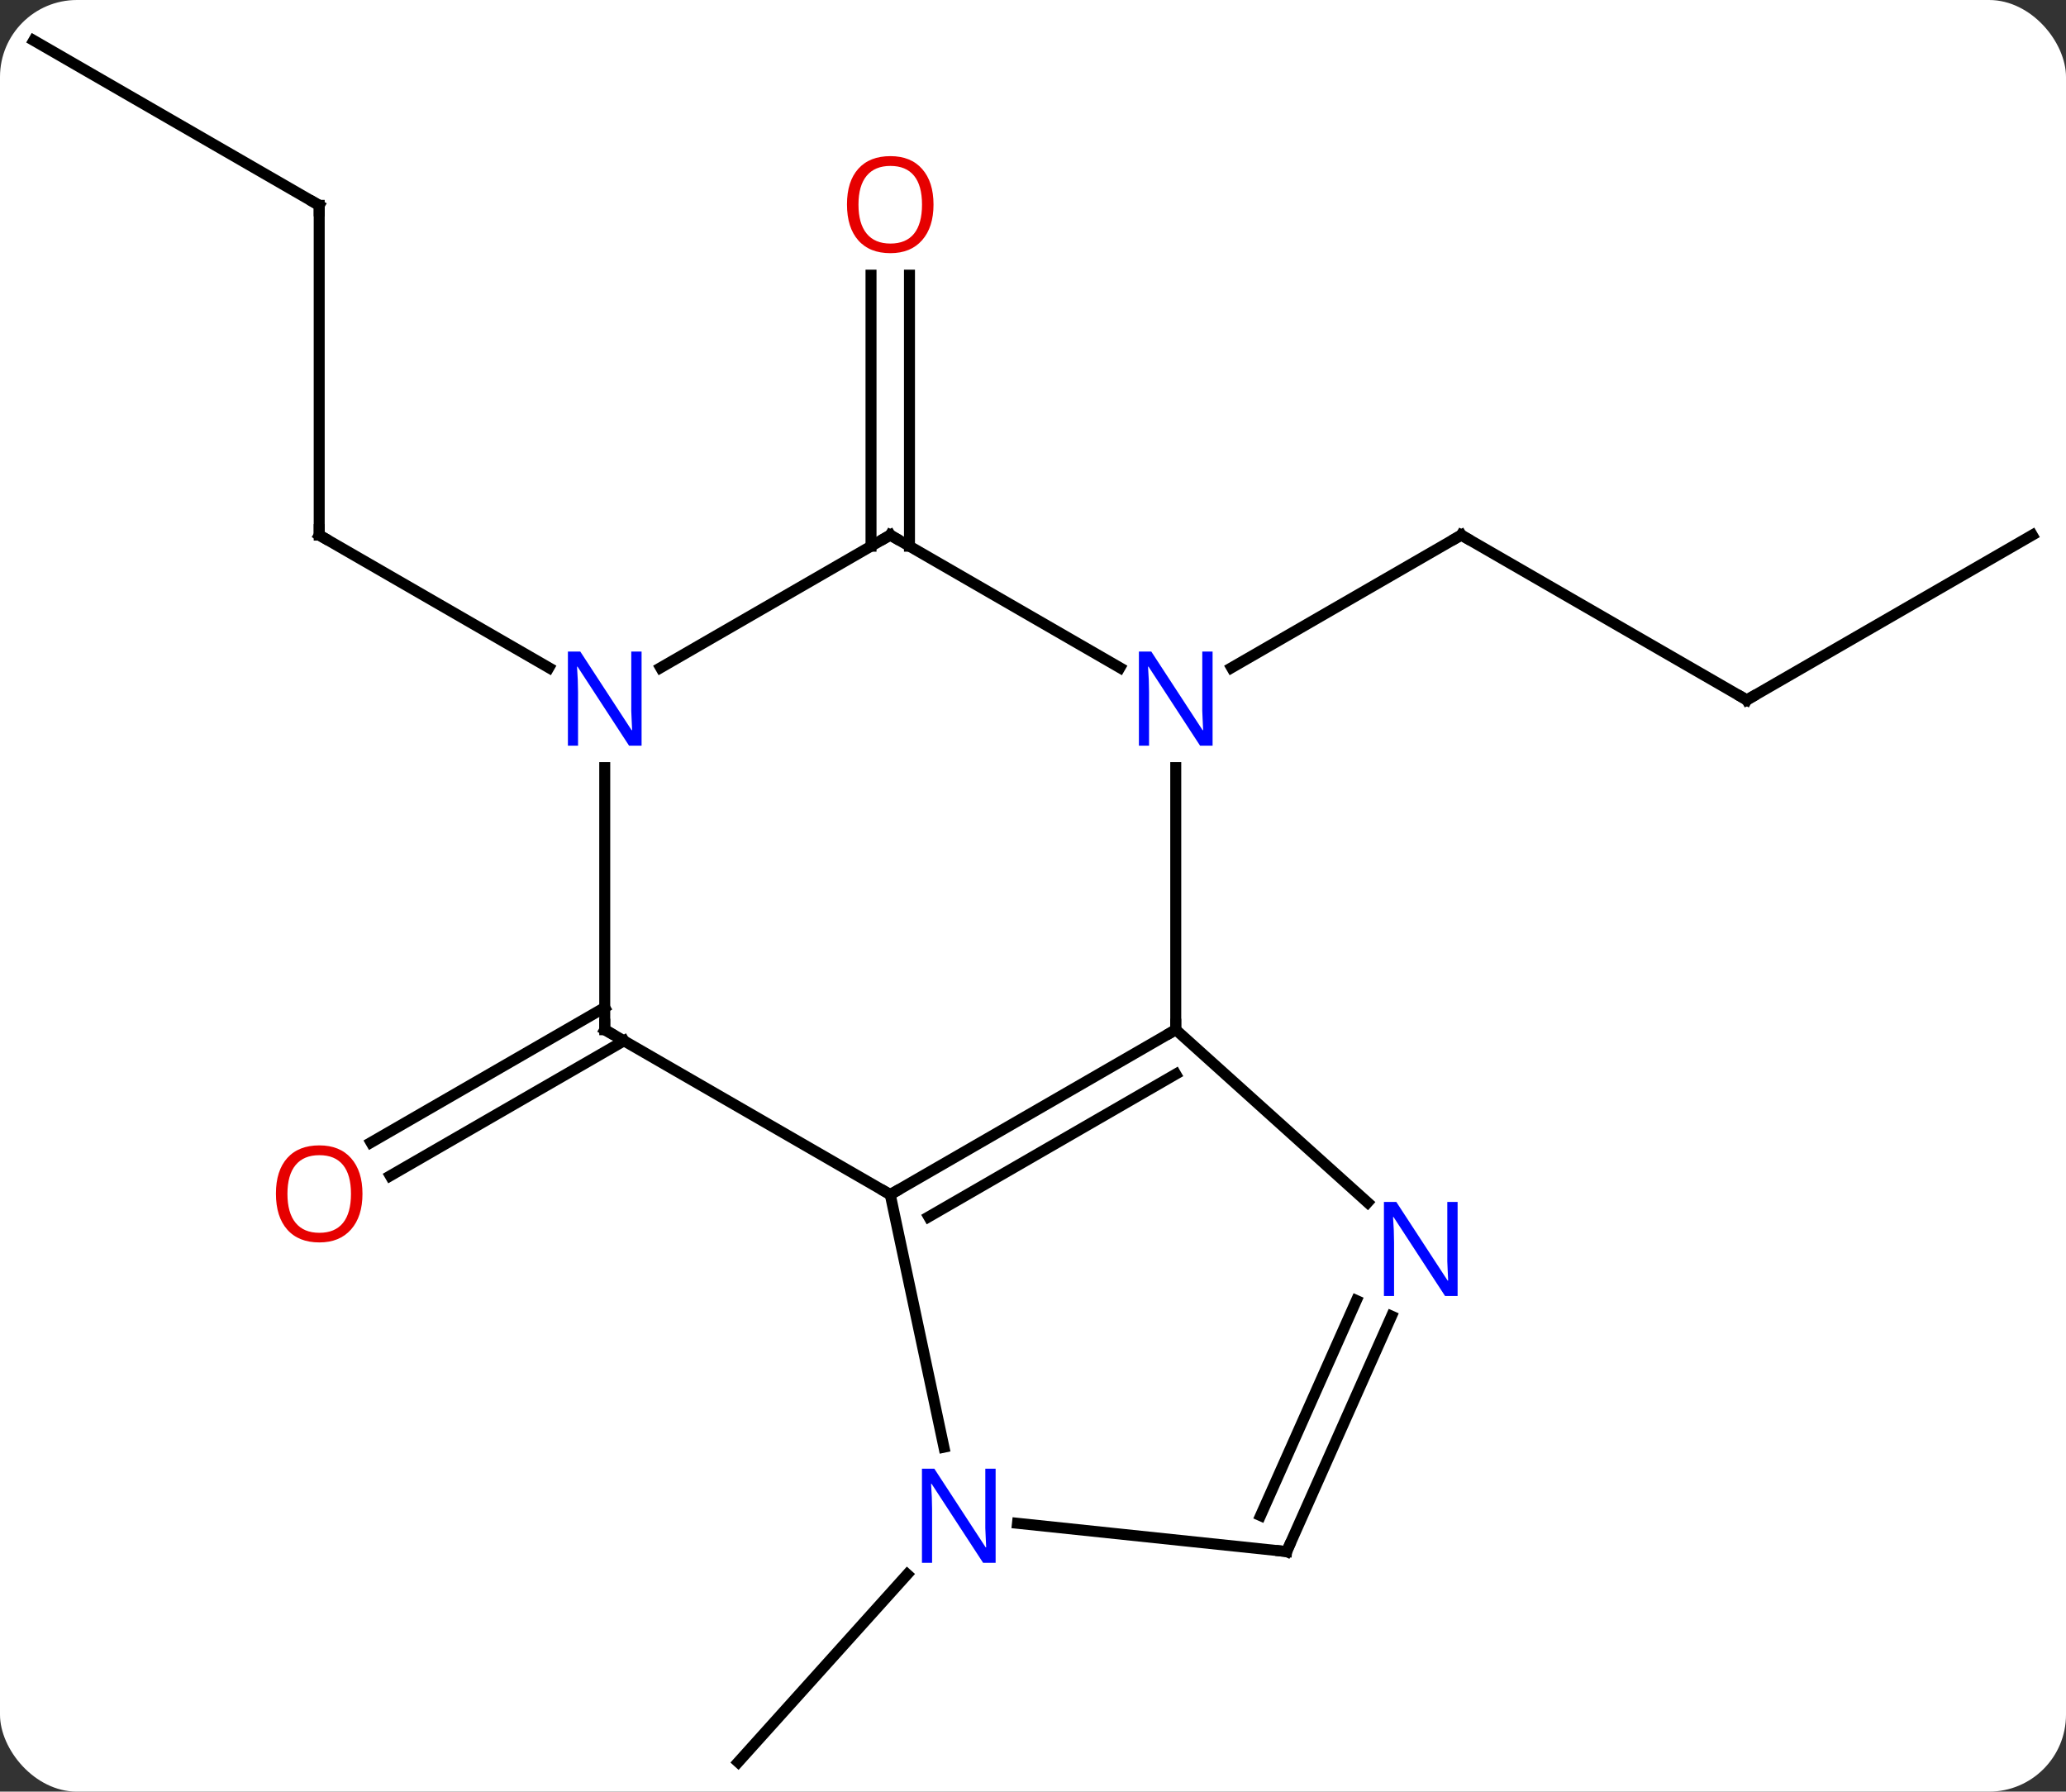 <svg width="188" viewBox="0 0 188 163" style="fill-opacity:1; color-rendering:auto; color-interpolation:auto; text-rendering:auto; stroke:black; stroke-linecap:square; stroke-miterlimit:10; shape-rendering:auto; stroke-opacity:1; fill:black; stroke-dasharray:none; font-weight:normal; stroke-width:1; font-family:'Open Sans'; font-style:normal; stroke-linejoin:miter; font-size:12; stroke-dashoffset:0; image-rendering:auto;" height="163" class="cas-substance-image" xmlns:xlink="http://www.w3.org/1999/xlink" xmlns="http://www.w3.org/2000/svg"><rect x="0" y="0" width="188" height="163" fill="#333333" stroke="none"/><svg class="cas-substance-single-component"><rect y="0" x="0" width="188" stroke="none" ry="7" rx="7" height="163" fill="white" class="cas-substance-group"/><svg y="0" x="0" width="188" viewBox="0 0 188 163" style="fill:black;" height="163" class="cas-substance-single-component-image"><svg><g><g transform="translate(94,82)" style="text-rendering:geometricPrecision; color-rendering:optimizeQuality; color-interpolation:linearRGB; stroke-linecap:butt; image-rendering:optimizeQuality;"><line y2="-18.318" y1="-33.318" x2="64.953" x1="38.97" style="fill:none;"/><line y2="-21.253" y1="-33.318" x2="18.074" x1="38.97" style="fill:none;"/><line y2="-33.318" y1="-18.318" x2="90.933" x1="64.953" style="fill:none;"/><line y2="12.692" y1="24.972" x2="-37.22" x1="-58.49" style="fill:none;"/><line y2="9.661" y1="21.941" x2="-38.97" x1="-60.24" style="fill:none;"/><line y2="61.233" y1="78.318" x2="-11.443" x1="-26.826" style="fill:none;"/><line y2="-32.308" y1="-56.966" x2="-14.74" x1="-14.74" style="fill:none;"/><line y2="-32.308" y1="-56.966" x2="-11.24" x1="-11.24" style="fill:none;"/><line y2="-63.318" y1="-33.318" x2="-64.953" x1="-64.953" style="fill:none;"/><line y2="-21.253" y1="-33.318" x2="-44.054" x1="-64.953" style="fill:none;"/><line y2="-78.318" y1="-63.318" x2="-90.933" x1="-64.953" style="fill:none;"/><line y2="26.682" y1="11.682" x2="-12.99" x1="12.99" style="fill:none;"/><line y2="28.703" y1="15.723" x2="-9.49" x1="12.99" style="fill:none;"/><line y2="-12.162" y1="11.682" x2="12.99" x1="12.99" style="fill:none;"/><line y2="27.399" y1="11.682" x2="30.448" x1="12.99" style="fill:none;"/><line y2="11.682" y1="26.682" x2="-38.97" x1="-12.99" style="fill:none;"/><line y2="49.663" y1="26.682" x2="-8.105" x1="-12.99" style="fill:none;"/><line y2="-33.318" y1="-21.253" x2="-12.99" x1="7.906" style="fill:none;"/><line y2="59.16" y1="37.738" x2="23.082" x1="32.621" style="fill:none;"/><line y2="55.89" y1="36.315" x2="20.707" x1="29.424" style="fill:none;"/><line y2="-12.162" y1="11.682" x2="-38.97" x1="-38.97" style="fill:none;"/><line y2="59.16" y1="56.586" x2="23.082" x1="-1.412" style="fill:none;"/><line y2="-21.253" y1="-33.318" x2="-33.886" x1="-12.99" style="fill:none;"/><path style="fill:none; stroke-miterlimit:5;" d="M39.403 -33.068 L38.97 -33.318 L38.537 -33.068"/><path style="fill:none; stroke-miterlimit:5;" d="M64.52 -18.568 L64.953 -18.318 L65.386 -18.568"/></g><g transform="translate(94,82)" style="stroke-linecap:butt; fill:rgb(230,0,0); text-rendering:geometricPrecision; color-rendering:optimizeQuality; image-rendering:optimizeQuality; font-family:'Open Sans'; stroke:rgb(230,0,0); color-interpolation:linearRGB; stroke-miterlimit:5;"><path style="stroke:none;" d="M-61.016 26.612 Q-61.016 28.674 -62.055 29.854 Q-63.094 31.034 -64.937 31.034 Q-66.828 31.034 -67.859 29.869 Q-68.891 28.705 -68.891 26.596 Q-68.891 24.502 -67.859 23.354 Q-66.828 22.205 -64.937 22.205 Q-63.078 22.205 -62.047 23.377 Q-61.016 24.549 -61.016 26.612 ZM-67.844 26.612 Q-67.844 28.346 -67.101 29.252 Q-66.359 30.159 -64.937 30.159 Q-63.516 30.159 -62.789 29.26 Q-62.062 28.362 -62.062 26.612 Q-62.062 24.877 -62.789 23.987 Q-63.516 23.096 -64.937 23.096 Q-66.359 23.096 -67.101 23.994 Q-67.844 24.893 -67.844 26.612 Z"/><path style="stroke:none;" d="M-9.053 -63.388 Q-9.053 -61.326 -10.092 -60.146 Q-11.131 -58.966 -12.974 -58.966 Q-14.865 -58.966 -15.896 -60.13 Q-16.927 -61.295 -16.927 -63.404 Q-16.927 -65.498 -15.896 -66.646 Q-14.865 -67.795 -12.974 -67.795 Q-11.115 -67.795 -10.084 -66.623 Q-9.053 -65.451 -9.053 -63.388 ZM-15.881 -63.388 Q-15.881 -61.654 -15.138 -60.748 Q-14.396 -59.841 -12.974 -59.841 Q-11.553 -59.841 -10.826 -60.74 Q-10.099 -61.638 -10.099 -63.388 Q-10.099 -65.123 -10.826 -66.013 Q-11.553 -66.904 -12.974 -66.904 Q-14.396 -66.904 -15.138 -66.005 Q-15.881 -65.107 -15.881 -63.388 Z"/><path style="fill:none; stroke:black;" d="M-64.953 -33.818 L-64.953 -33.318 L-64.52 -33.068"/><path style="fill:none; stroke:black;" d="M-64.953 -62.818 L-64.953 -63.318 L-65.386 -63.568"/><path style="fill:none; stroke:black;" d="M12.557 11.932 L12.99 11.682 L12.99 11.182"/><path style="fill:none; stroke:black;" d="M-12.557 26.432 L-12.99 26.682 L-13.423 26.432"/><path style="fill:rgb(0,5,255); stroke:none;" d="M16.342 -14.162 L15.201 -14.162 L10.513 -21.349 L10.467 -21.349 Q10.56 -20.084 10.56 -19.037 L10.56 -14.162 L9.638 -14.162 L9.638 -22.724 L10.763 -22.724 L15.435 -15.568 L15.482 -15.568 Q15.482 -15.724 15.435 -16.584 Q15.388 -17.443 15.404 -17.818 L15.404 -22.724 L16.342 -22.724 L16.342 -14.162 Z"/><path style="fill:rgb(0,5,255); stroke:none;" d="M38.638 35.911 L37.497 35.911 L32.809 28.724 L32.763 28.724 Q32.856 29.989 32.856 31.036 L32.856 35.911 L31.934 35.911 L31.934 27.349 L33.059 27.349 L37.731 34.505 L37.778 34.505 Q37.778 34.349 37.731 33.489 Q37.684 32.63 37.7 32.255 L37.7 27.349 L38.638 27.349 L38.638 35.911 Z"/><path style="fill:none; stroke:black;" d="M-38.537 11.932 L-38.97 11.682 L-38.97 11.182"/><path style="fill:rgb(0,5,255); stroke:none;" d="M-3.401 60.181 L-4.542 60.181 L-9.23 52.994 L-9.276 52.994 Q-9.183 54.259 -9.183 55.306 L-9.183 60.181 L-10.105 60.181 L-10.105 51.619 L-8.98 51.619 L-4.308 58.775 L-4.261 58.775 Q-4.261 58.619 -4.308 57.759 Q-4.355 56.9 -4.339 56.525 L-4.339 51.619 L-3.401 51.619 L-3.401 60.181 Z"/><path style="fill:none; stroke:black;" d="M-12.557 -33.068 L-12.99 -33.318 L-13.423 -33.068"/><path style="fill:none; stroke:black;" d="M23.285 58.703 L23.082 59.16 L22.585 59.108"/><path style="fill:rgb(0,5,255); stroke:none;" d="M-35.618 -14.162 L-36.759 -14.162 L-41.447 -21.349 L-41.493 -21.349 Q-41.4 -20.084 -41.4 -19.037 L-41.4 -14.162 L-42.322 -14.162 L-42.322 -22.724 L-41.197 -22.724 L-36.525 -15.568 L-36.478 -15.568 Q-36.478 -15.724 -36.525 -16.584 Q-36.572 -17.443 -36.556 -17.818 L-36.556 -22.724 L-35.618 -22.724 L-35.618 -14.162 Z"/></g></g></svg></svg></svg></svg>